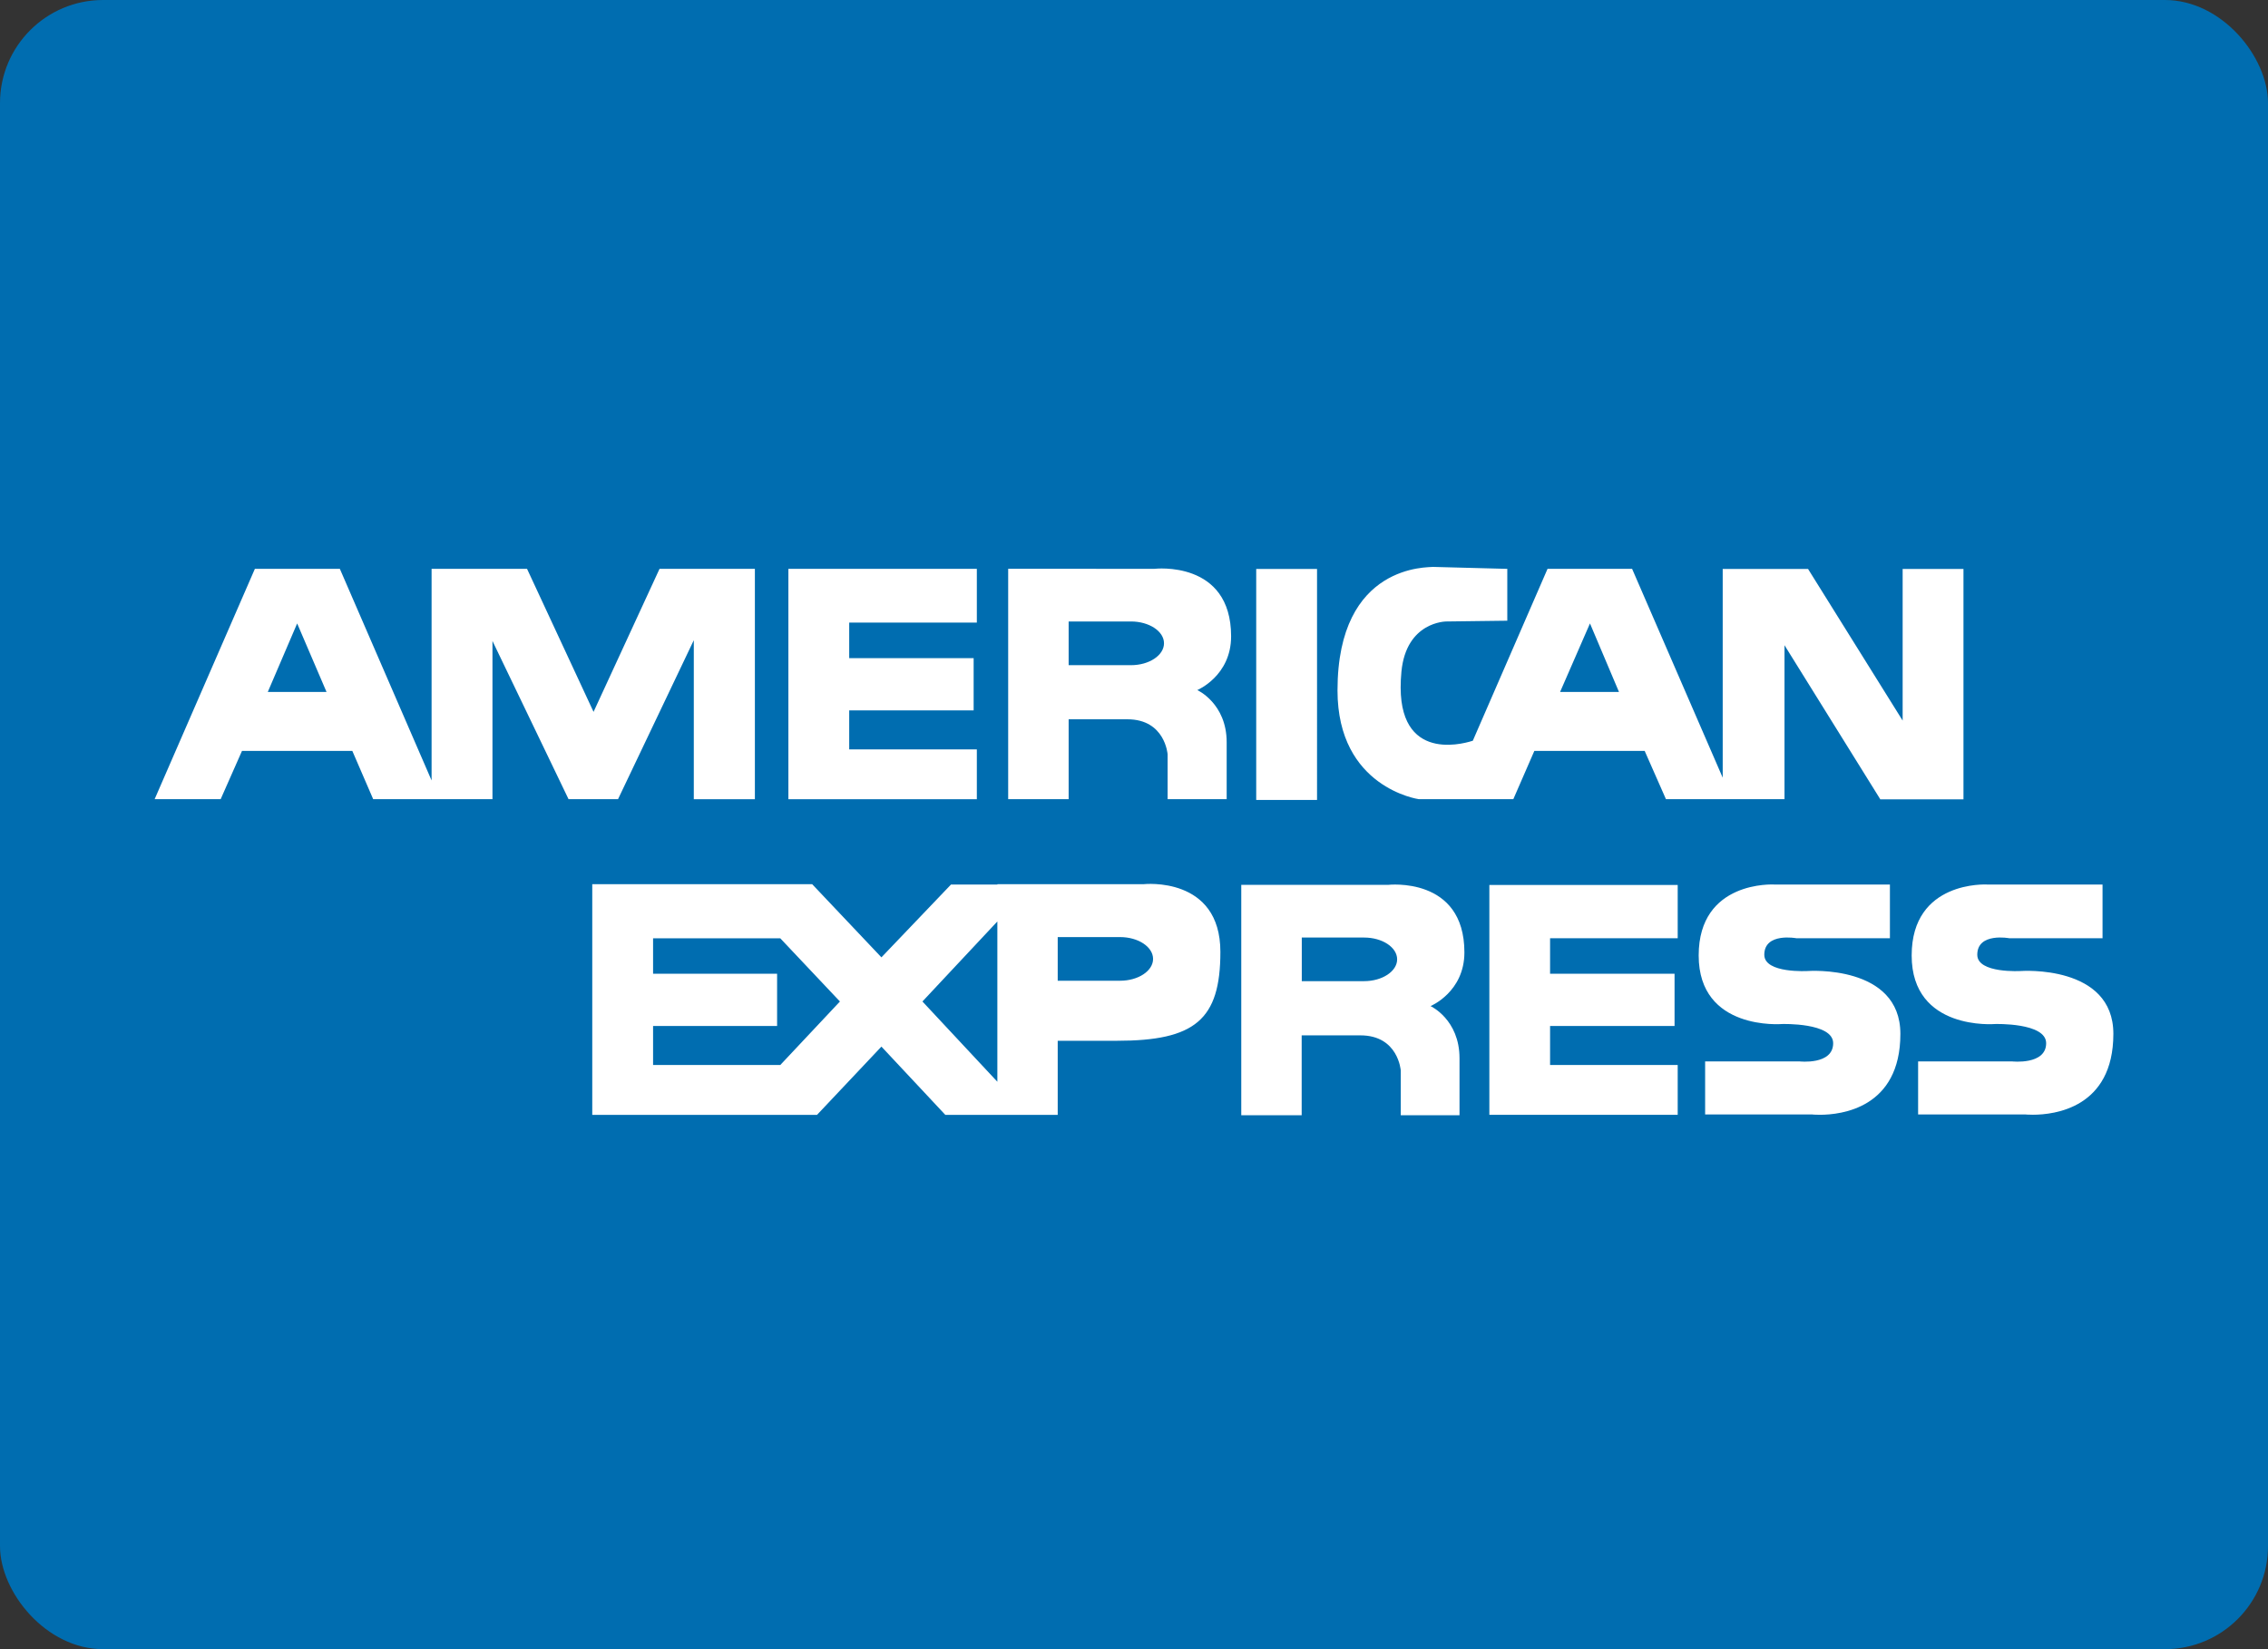 <svg xmlns="http://www.w3.org/2000/svg" width="44" height="32" viewBox="0 0 44 32" aria-labelledby="amex-logo-title" role="img">
	<rect x="0" y="0" width="44" height="32" fill="#333333" stroke="none"/>
	<title id="amex-logo-title">Amex</title>
	<g fill="none" fill-rule="evenodd">
		<rect fill="#006DB0" width="44" height="32" rx="2" />
		<path d="M39.297 21.625h-2.085v-1.03h1.82s.664.076.664-.353c0-.403-.993-.372-.993-.372s-1.616.137-1.616-1.33c0-1.46 1.46-1.377 1.46-1.377h2.243v1.043h-1.805s-.625-.12-.625.32c0 .368.85.315.85.315S41 18.714 41 20.06c0 1.442-1.152 1.57-1.56 1.57-.09 0-.143-.005-.143-.005zm-10.403.007v-4.46h3.654v1.034h-2.476v.688h2.415v1.014h-2.415v.757h2.476v.967h-3.654zm6.272-.007H33.08v-1.03h1.828s.656.076.656-.353c0-.403-.992-.372-.992-.372s-1.617.137-1.617-1.33c0-1.46 1.46-1.377 1.46-1.377h2.25v1.043h-1.81s-.627-.12-.627.32c0 .368.85.315.85.315s1.79-.127 1.79 1.22c0 1.442-1.152 1.57-1.56 1.57-.09 0-.142-.005-.142-.005zm-15.802.008H18.34l-1.24-1.325-1.25 1.325H11.49v-4.477H15.756l1.344 1.42 1.35-1.413h.9v-.007h2.842s1.484-.16 1.484 1.314c0 1.317-.493 1.725-2.008 1.725H20.52v1.438h-1.156zm-1.468-2.2l1.453 1.557v-3.11l-1.454 1.553zm-5.226 1.232h2.468l1.157-1.232-1.157-1.226H12.67v.687h2.406v1.014H12.67v.757zm7.85-1.635h1.21c.352 0 .64-.19.64-.423 0-.234-.288-.424-.64-.424h-1.21v.847zm6.655 2.61v-.87s-.048-.68-.782-.68h-1.14v1.55h-1.172v-4.47h2.845s1.484-.173 1.484 1.31c0 .77-.657 1.042-.657 1.042s.562.257.562 1.013v1.105h-1.14zm-1.92-2.602h1.21c.35 0 .64-.19.64-.423 0-.235-.29-.423-.64-.423h-1.21v.846zm-.884-3.516h1.18V11.04h-1.18v4.482zm-9.076-.015v-4.47h3.656v1.044h-2.476v.69h2.414v1.013h-2.414v.757h2.476v.967h-3.656zm-1.835 0v-3.085l-1.47 3.085h-.96l-1.476-3.07v3.07H7.24l-.405-.937h-2.14l-.414.937H3l1.945-4.47h1.648l1.78 4.107v-4.106h1.852l1.29 2.775 1.28-2.775h1.85v4.47H13.46zm-8.265-2.08h1.14l-.57-1.33-.57 1.33zm31.282 2.08L34.62 12.52v2.987H32.32l-.413-.937h-2.14l-.408.937H27.525s-1.577-.22-1.577-2.11c0-2.48 1.788-2.382 1.85-2.397l1.444.038v1.006l-1.186.015s-.774 0-.868.974c-.01.113-.016.215-.015.31.005 1.512 1.354 1.043 1.4 1.03l1.45-3.336h1.64l1.758 4.053V11.04h1.656l1.835 2.942v-2.942h1.18v4.47h-1.618zm-6.21-2.08h1.142l-.563-1.33-.58 1.33zm-7.615 2.08v-.87s-.047-.68-.78-.68h-1.14v1.55h-1.173v-4.47H22.4s1.484-.173 1.484 1.31c0 .77-.656 1.043-.656 1.043s.57.257.57 1.013v1.104h-1.148zm-1.92-2.6h1.21c.35 0 .64-.19.64-.425 0-.234-.29-.423-.64-.423h-1.21v.846z" fill="#FFF" />
	</g>
</svg>
